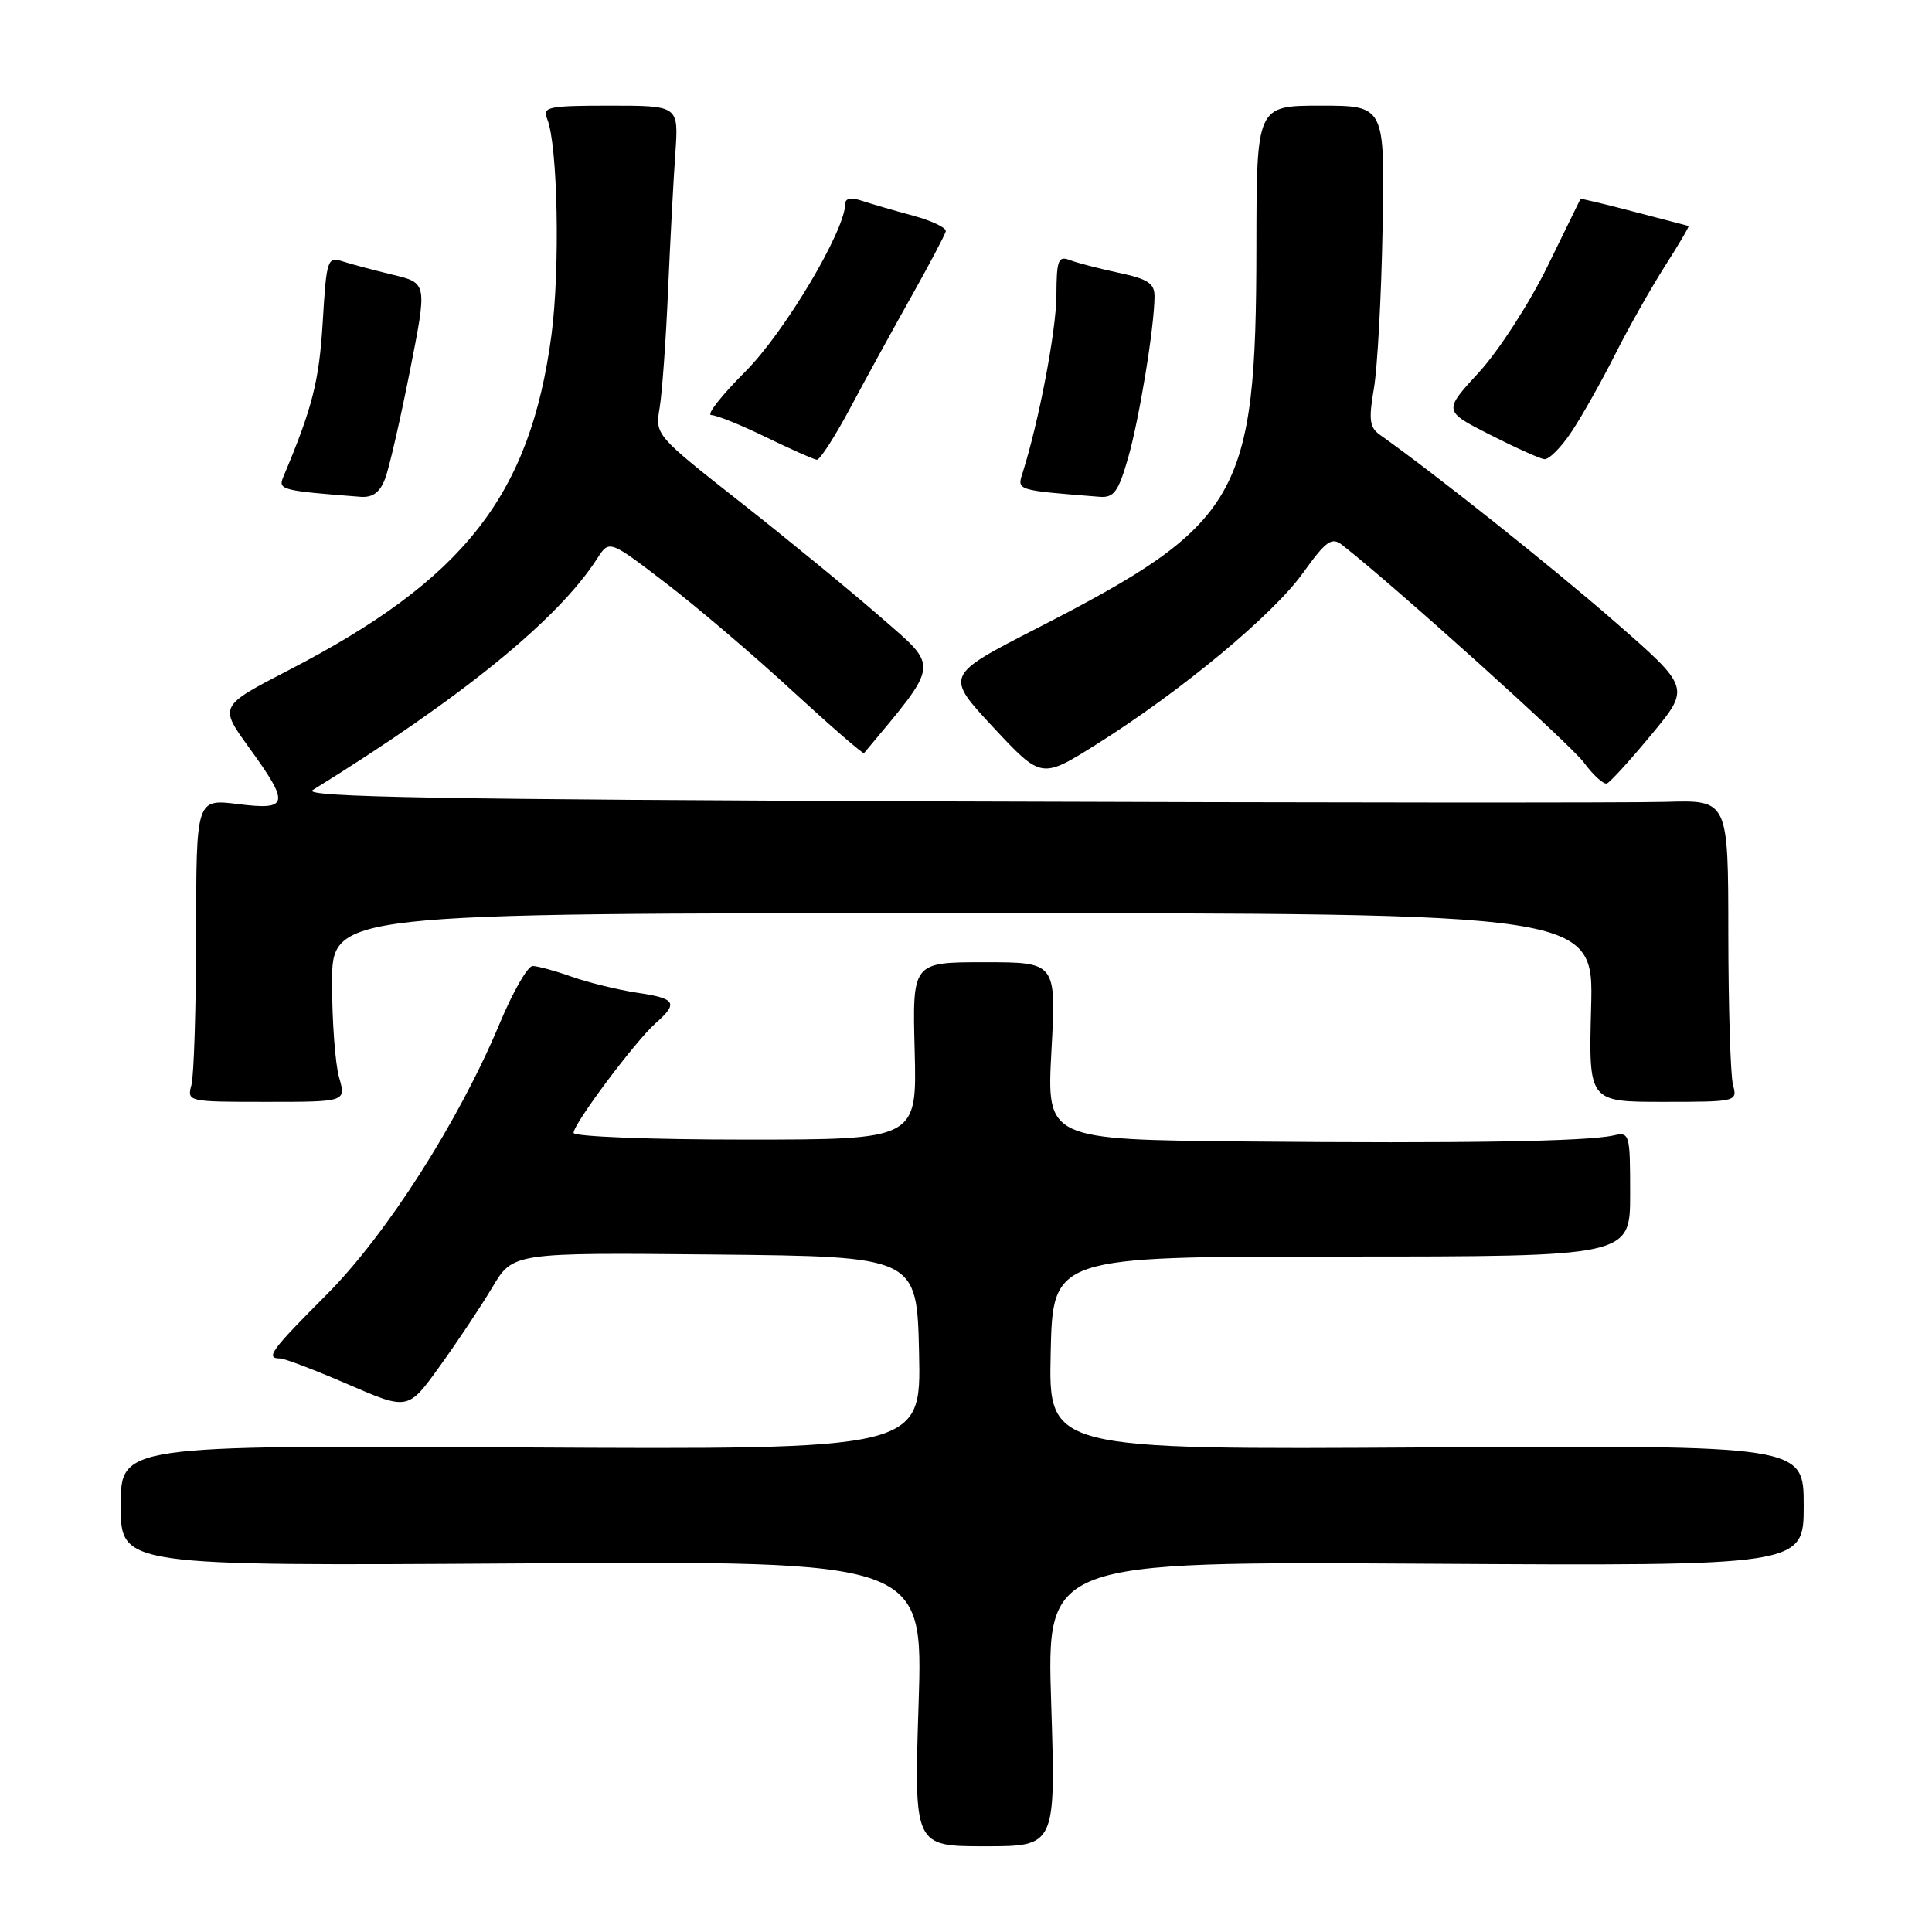 <?xml version="1.0" encoding="UTF-8" standalone="no"?>
<!DOCTYPE svg PUBLIC "-//W3C//DTD SVG 1.1//EN" "http://www.w3.org/Graphics/SVG/1.1/DTD/svg11.dtd" >
<svg xmlns="http://www.w3.org/2000/svg" xmlns:xlink="http://www.w3.org/1999/xlink" version="1.1" viewBox="0 0 256 256">
 <g >
 <path fill="currentColor"
d=" M 139.29 225.77 C 138.68 206.90 138.68 206.90 188.84 207.20 C 239.00 207.50 239.00 207.50 239.00 199.50 C 239.00 191.50 239.00 191.50 188.97 191.79 C 138.94 192.09 138.94 192.09 139.22 179.29 C 139.50 166.50 139.50 166.50 177.75 166.50 C 216.00 166.50 216.00 166.50 216.00 158.23 C 216.00 150.17 215.94 149.97 213.75 150.46 C 210.20 151.25 193.67 151.52 165.10 151.25 C 138.69 151.00 138.69 151.00 139.32 139.25 C 139.96 127.50 139.96 127.50 130.42 127.50 C 120.89 127.50 120.89 127.50 121.20 139.25 C 121.50 151.00 121.50 151.00 98.75 151.00 C 86.13 151.00 76.00 150.60 76.00 150.11 C 76.00 148.90 84.18 137.96 86.85 135.60 C 89.92 132.88 89.58 132.31 84.42 131.54 C 81.90 131.16 78.01 130.21 75.79 129.43 C 73.57 128.64 71.22 128.00 70.57 128.00 C 69.92 128.00 67.96 131.42 66.22 135.59 C 60.81 148.56 51.20 163.61 43.25 171.57 C 35.90 178.94 35.13 180.00 37.10 180.00 C 37.70 180.00 41.77 181.55 46.13 183.44 C 54.07 186.88 54.07 186.88 58.28 181.02 C 60.60 177.81 63.73 173.10 65.24 170.57 C 67.97 165.97 67.97 165.97 94.74 166.23 C 121.50 166.50 121.50 166.50 121.78 179.29 C 122.06 192.08 122.06 192.08 69.03 191.79 C 16.00 191.50 16.00 191.50 16.00 199.50 C 16.00 207.50 16.00 207.50 69.16 207.16 C 122.32 206.82 122.32 206.82 121.72 225.73 C 121.11 244.64 121.11 244.64 130.50 244.64 C 139.89 244.64 139.89 244.64 139.29 225.77 Z  M 44.93 142.76 C 44.42 140.97 44.00 135.35 44.00 130.26 C 44.00 121.00 44.00 121.00 127.58 121.00 C 211.16 121.00 211.16 121.00 210.83 133.50 C 210.50 146.00 210.50 146.00 220.37 146.00 C 230.11 146.00 230.23 145.97 229.63 143.75 C 229.30 142.51 229.02 133.51 229.01 123.75 C 229.00 106.00 229.00 106.00 220.75 106.25 C 216.21 106.39 173.58 106.36 126.00 106.19 C 58.56 105.95 39.92 105.62 41.43 104.69 C 61.19 92.46 73.93 82.10 79.13 74.01 C 80.73 71.52 80.73 71.52 88.21 77.25 C 92.33 80.40 99.87 86.83 104.97 91.53 C 110.08 96.23 114.36 99.95 114.49 99.79 C 124.61 87.66 124.49 88.57 116.72 81.80 C 112.75 78.33 104.39 71.48 98.15 66.57 C 86.85 57.68 86.80 57.62 87.40 54.07 C 87.73 52.11 88.24 45.10 88.52 38.50 C 88.81 31.90 89.24 23.69 89.49 20.25 C 89.92 14.00 89.92 14.00 80.86 14.00 C 72.61 14.00 71.85 14.16 72.50 15.75 C 73.91 19.16 74.23 35.67 73.07 44.41 C 70.24 65.64 61.53 76.76 38.27 88.79 C 29.03 93.57 29.03 93.57 32.98 99.03 C 38.45 106.59 38.29 107.39 31.50 106.54 C 26.00 105.86 26.00 105.86 25.99 123.68 C 25.98 133.48 25.70 142.51 25.37 143.75 C 24.77 145.98 24.86 146.00 35.31 146.00 C 45.86 146.00 45.86 146.00 44.93 142.76 Z  M 218.85 97.30 C 223.98 91.11 223.98 91.11 213.90 82.32 C 205.58 75.06 190.14 62.78 182.85 57.62 C 181.47 56.64 181.34 55.61 182.05 51.47 C 182.52 48.74 183.04 39.19 183.20 30.25 C 183.50 14.00 183.50 14.00 175.00 14.00 C 166.50 14.00 166.50 14.00 166.48 32.75 C 166.44 65.84 164.39 69.41 137.36 83.27 C 125.22 89.50 125.22 89.50 131.60 96.36 C 137.99 103.21 137.99 103.21 145.24 98.66 C 156.39 91.67 168.63 81.52 172.62 75.96 C 175.74 71.62 176.45 71.12 177.86 72.22 C 184.85 77.69 208.06 98.59 209.88 101.05 C 211.13 102.74 212.50 103.98 212.93 103.81 C 213.36 103.64 216.03 100.71 218.85 97.30 Z  M 51.03 63.43 C 51.57 62.01 53.04 55.60 54.31 49.18 C 56.62 37.50 56.62 37.50 52.06 36.41 C 49.55 35.80 46.55 35.01 45.39 34.63 C 43.38 33.99 43.26 34.36 42.76 42.73 C 42.29 50.51 41.39 54.06 37.54 63.19 C 36.82 64.90 37.27 65.02 47.77 65.83 C 49.39 65.95 50.34 65.25 51.03 63.43 Z  M 149.46 60.75 C 150.96 55.53 152.94 43.47 152.98 39.33 C 153.00 37.55 152.15 36.98 148.25 36.15 C 145.63 35.59 142.71 34.83 141.75 34.46 C 140.22 33.87 140.00 34.46 139.98 39.14 C 139.96 43.79 137.65 55.90 135.49 62.69 C 134.76 64.99 134.64 64.95 145.72 65.83 C 147.59 65.97 148.18 65.17 149.46 60.75 Z  M 112.73 53.93 C 114.80 50.05 118.44 43.41 120.82 39.18 C 123.19 34.96 125.21 31.12 125.32 30.65 C 125.42 30.18 123.47 29.25 121.00 28.58 C 118.53 27.91 115.49 27.03 114.25 26.62 C 112.80 26.13 112.00 26.27 112.00 26.99 C 112.00 30.53 103.96 44.04 98.75 49.25 C 95.59 52.41 93.56 55.00 94.25 55.00 C 94.94 55.00 98.20 56.32 101.50 57.93 C 104.80 59.53 107.83 60.88 108.23 60.92 C 108.63 60.97 110.66 57.82 112.73 53.93 Z  M 208.26 57.18 C 209.65 55.08 212.25 50.47 214.03 46.93 C 215.81 43.39 218.78 38.14 220.62 35.25 C 222.47 32.36 223.87 29.97 223.74 29.94 C 223.61 29.91 220.35 29.06 216.50 28.05 C 212.65 27.04 209.47 26.28 209.42 26.36 C 209.38 26.44 207.40 30.48 205.02 35.35 C 202.64 40.21 198.57 46.50 195.97 49.33 C 191.25 54.46 191.25 54.46 197.38 57.58 C 200.74 59.29 204.00 60.76 204.62 60.84 C 205.23 60.93 206.87 59.28 208.26 57.18 Z "/>
</g>
</svg>